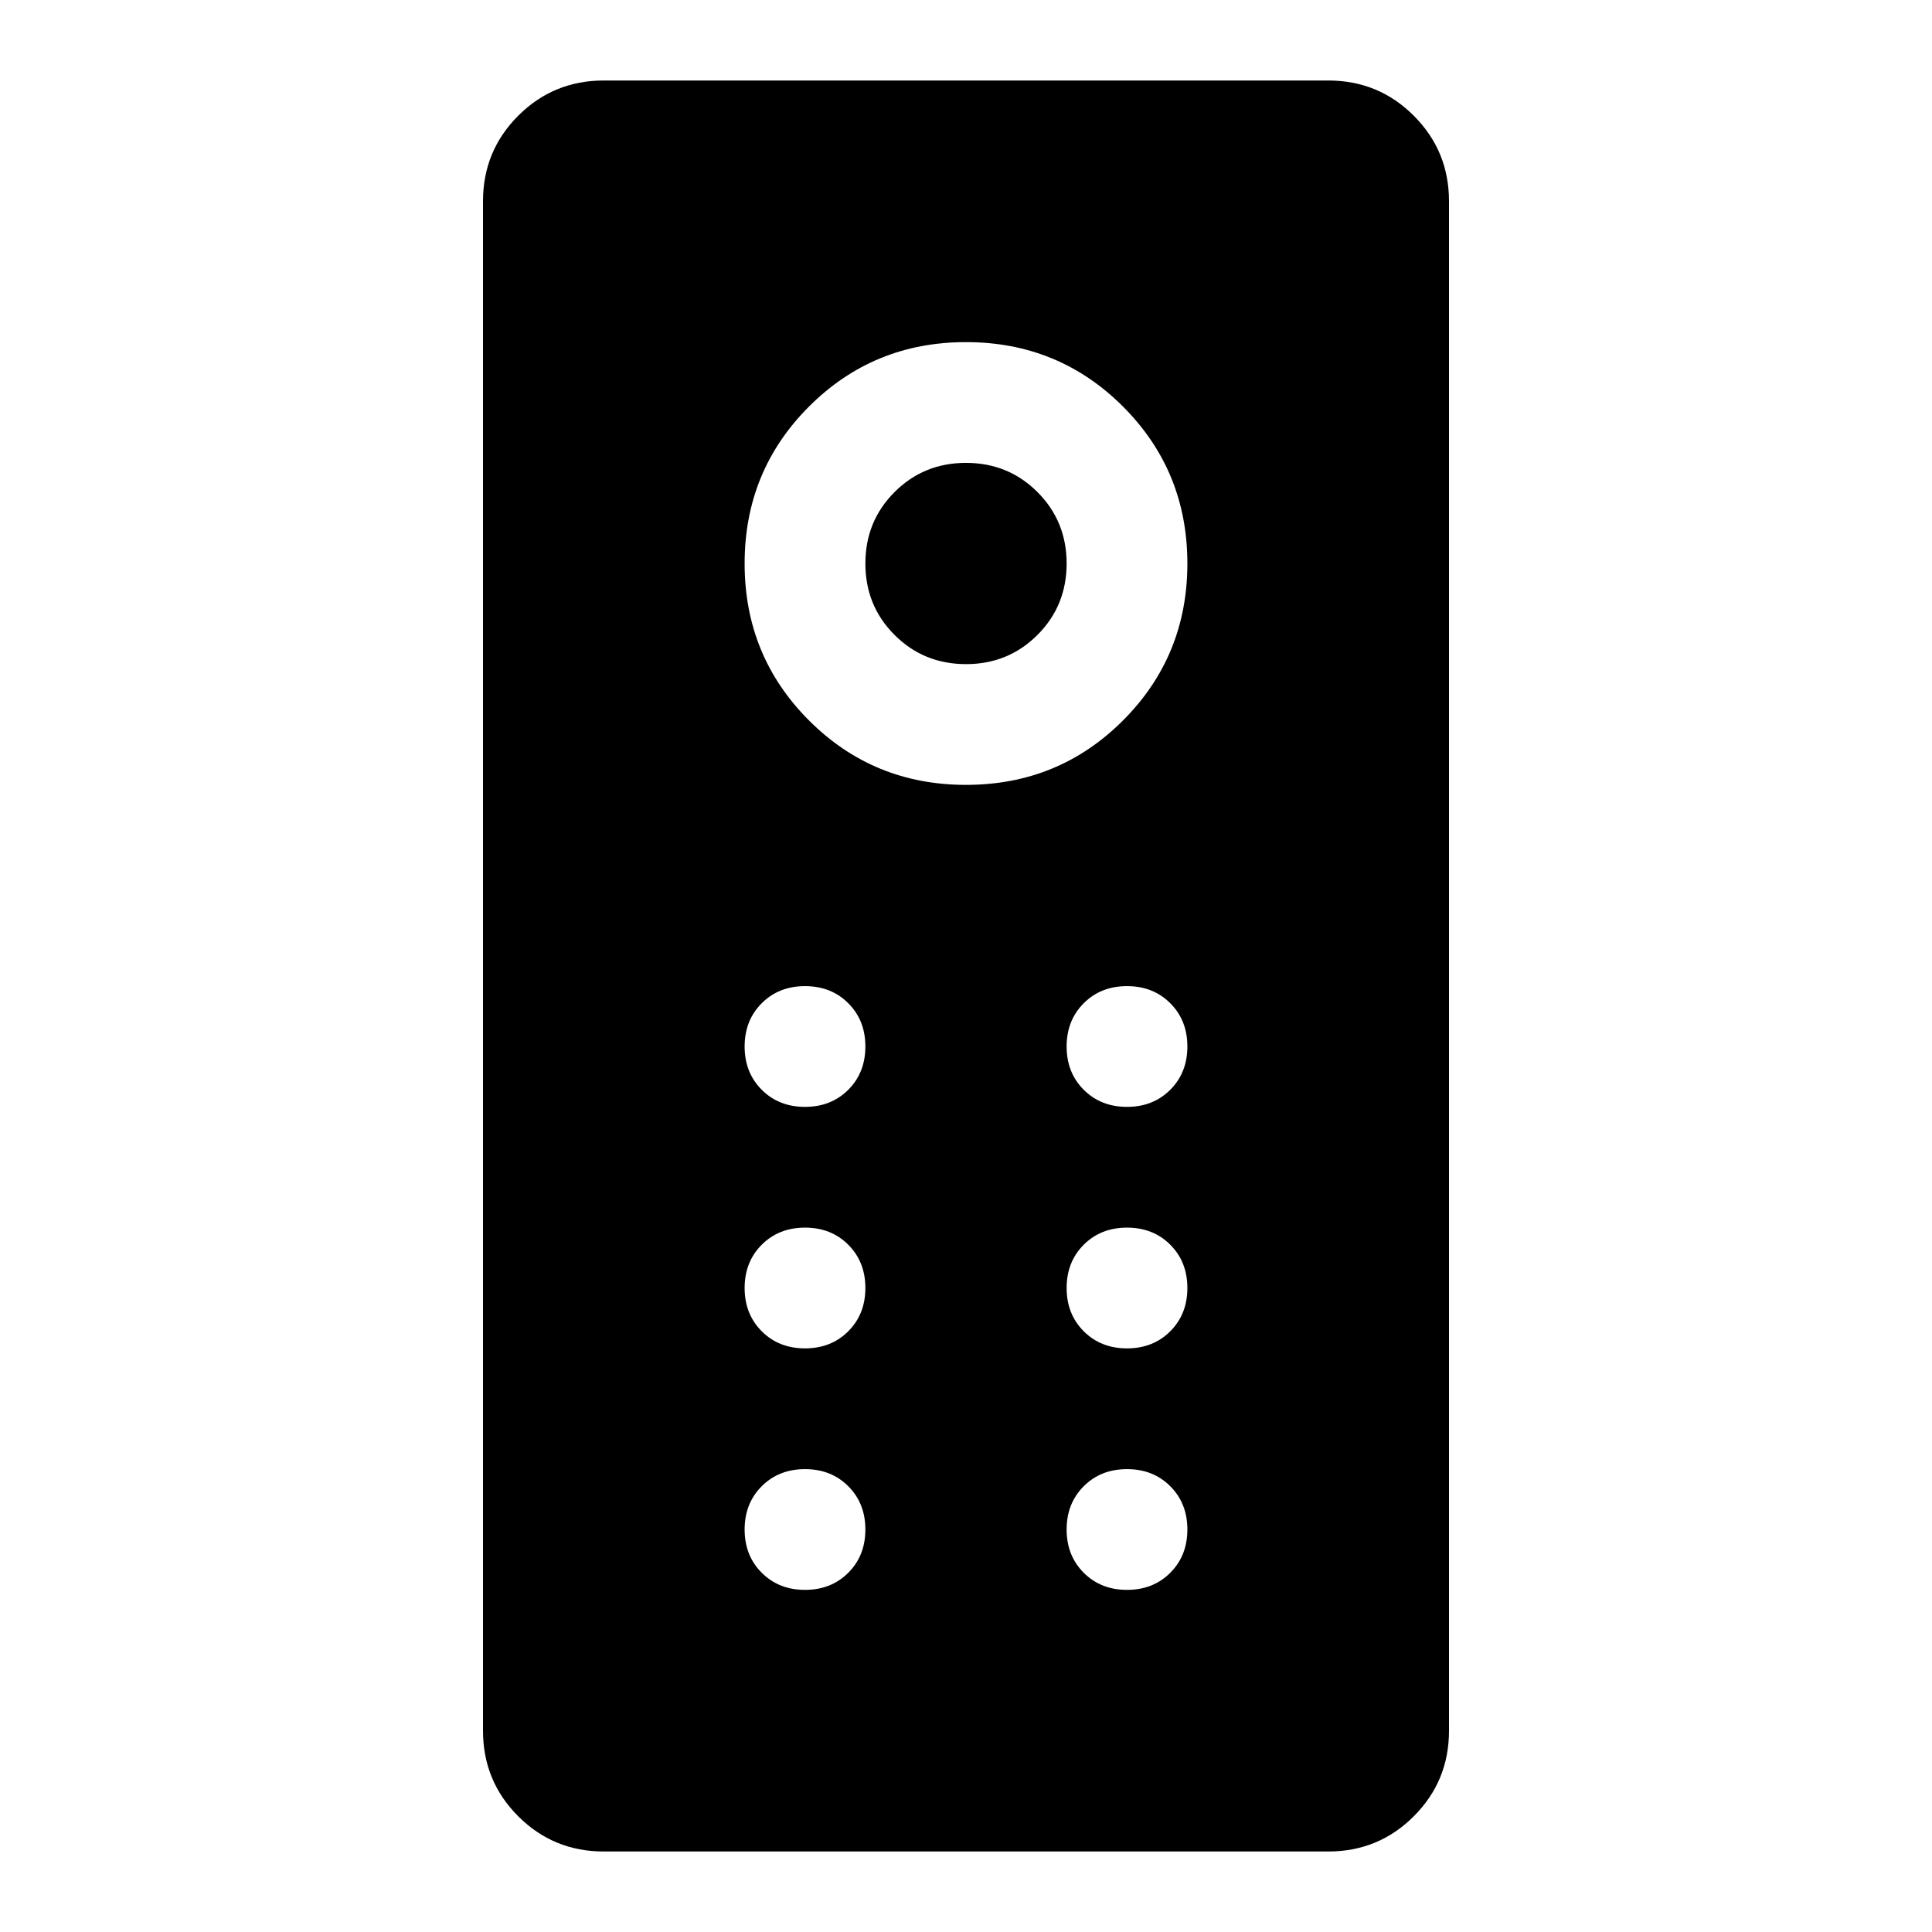 <svg xmlns="http://www.w3.org/2000/svg" width="48" height="48" viewBox="0 0 48 48"><path d="M15 46q-1.25 0-2.125-.875T12 43V5q0-1.25.875-2.125T15 2h18q1.25 0 2.125.875T36 5v38q0 1.25-.875 2.125T33 46Zm9-26.5q2.3 0 3.9-1.6t1.6-3.9q0-2.3-1.6-3.9T24 8.5q-2.3 0-3.9 1.6T18.5 14q0 2.3 1.6 3.9t3.9 1.6Zm0-3q-1.05 0-1.775-.725Q21.5 15.05 21.5 14q0-1.05.725-1.775Q22.95 11.5 24 11.5q1.05 0 1.775.725.725.725.725 1.775 0 1.05-.725 1.775-.725.725-1.775.725Zm-4 11q.65 0 1.075-.425.425-.425.425-1.075 0-.65-.425-1.075Q20.65 24.5 20 24.5q-.65 0-1.075.425Q18.5 25.35 18.5 26q0 .65.425 1.075.425.425 1.075.425Zm8 0q.65 0 1.075-.425.425-.425.425-1.075 0-.65-.425-1.075Q28.65 24.5 28 24.5q-.65 0-1.075.425Q26.5 25.35 26.5 26q0 .65.425 1.075.425.425 1.075.425Zm-8 6q.65 0 1.075-.425.425-.425.425-1.075 0-.65-.425-1.075Q20.65 30.5 20 30.5q-.65 0-1.075.425Q18.5 31.35 18.5 32q0 .65.425 1.075.425.425 1.075.425Zm8 0q.65 0 1.075-.425.425-.425.425-1.075 0-.65-.425-1.075Q28.65 30.5 28 30.5q-.65 0-1.075.425Q26.5 31.35 26.5 32q0 .65.425 1.075.425.425 1.075.425Zm-8 6q.65 0 1.075-.425.425-.425.425-1.075 0-.65-.425-1.075Q20.65 36.5 20 36.5q-.65 0-1.075.425Q18.5 37.35 18.5 38q0 .65.425 1.075.425.425 1.075.425Zm8 0q.65 0 1.075-.425.425-.425.425-1.075 0-.65-.425-1.075Q28.65 36.5 28 36.5q-.65 0-1.075.425Q26.5 37.35 26.5 38q0 .65.425 1.075.425.425 1.075.425Z"/></svg>